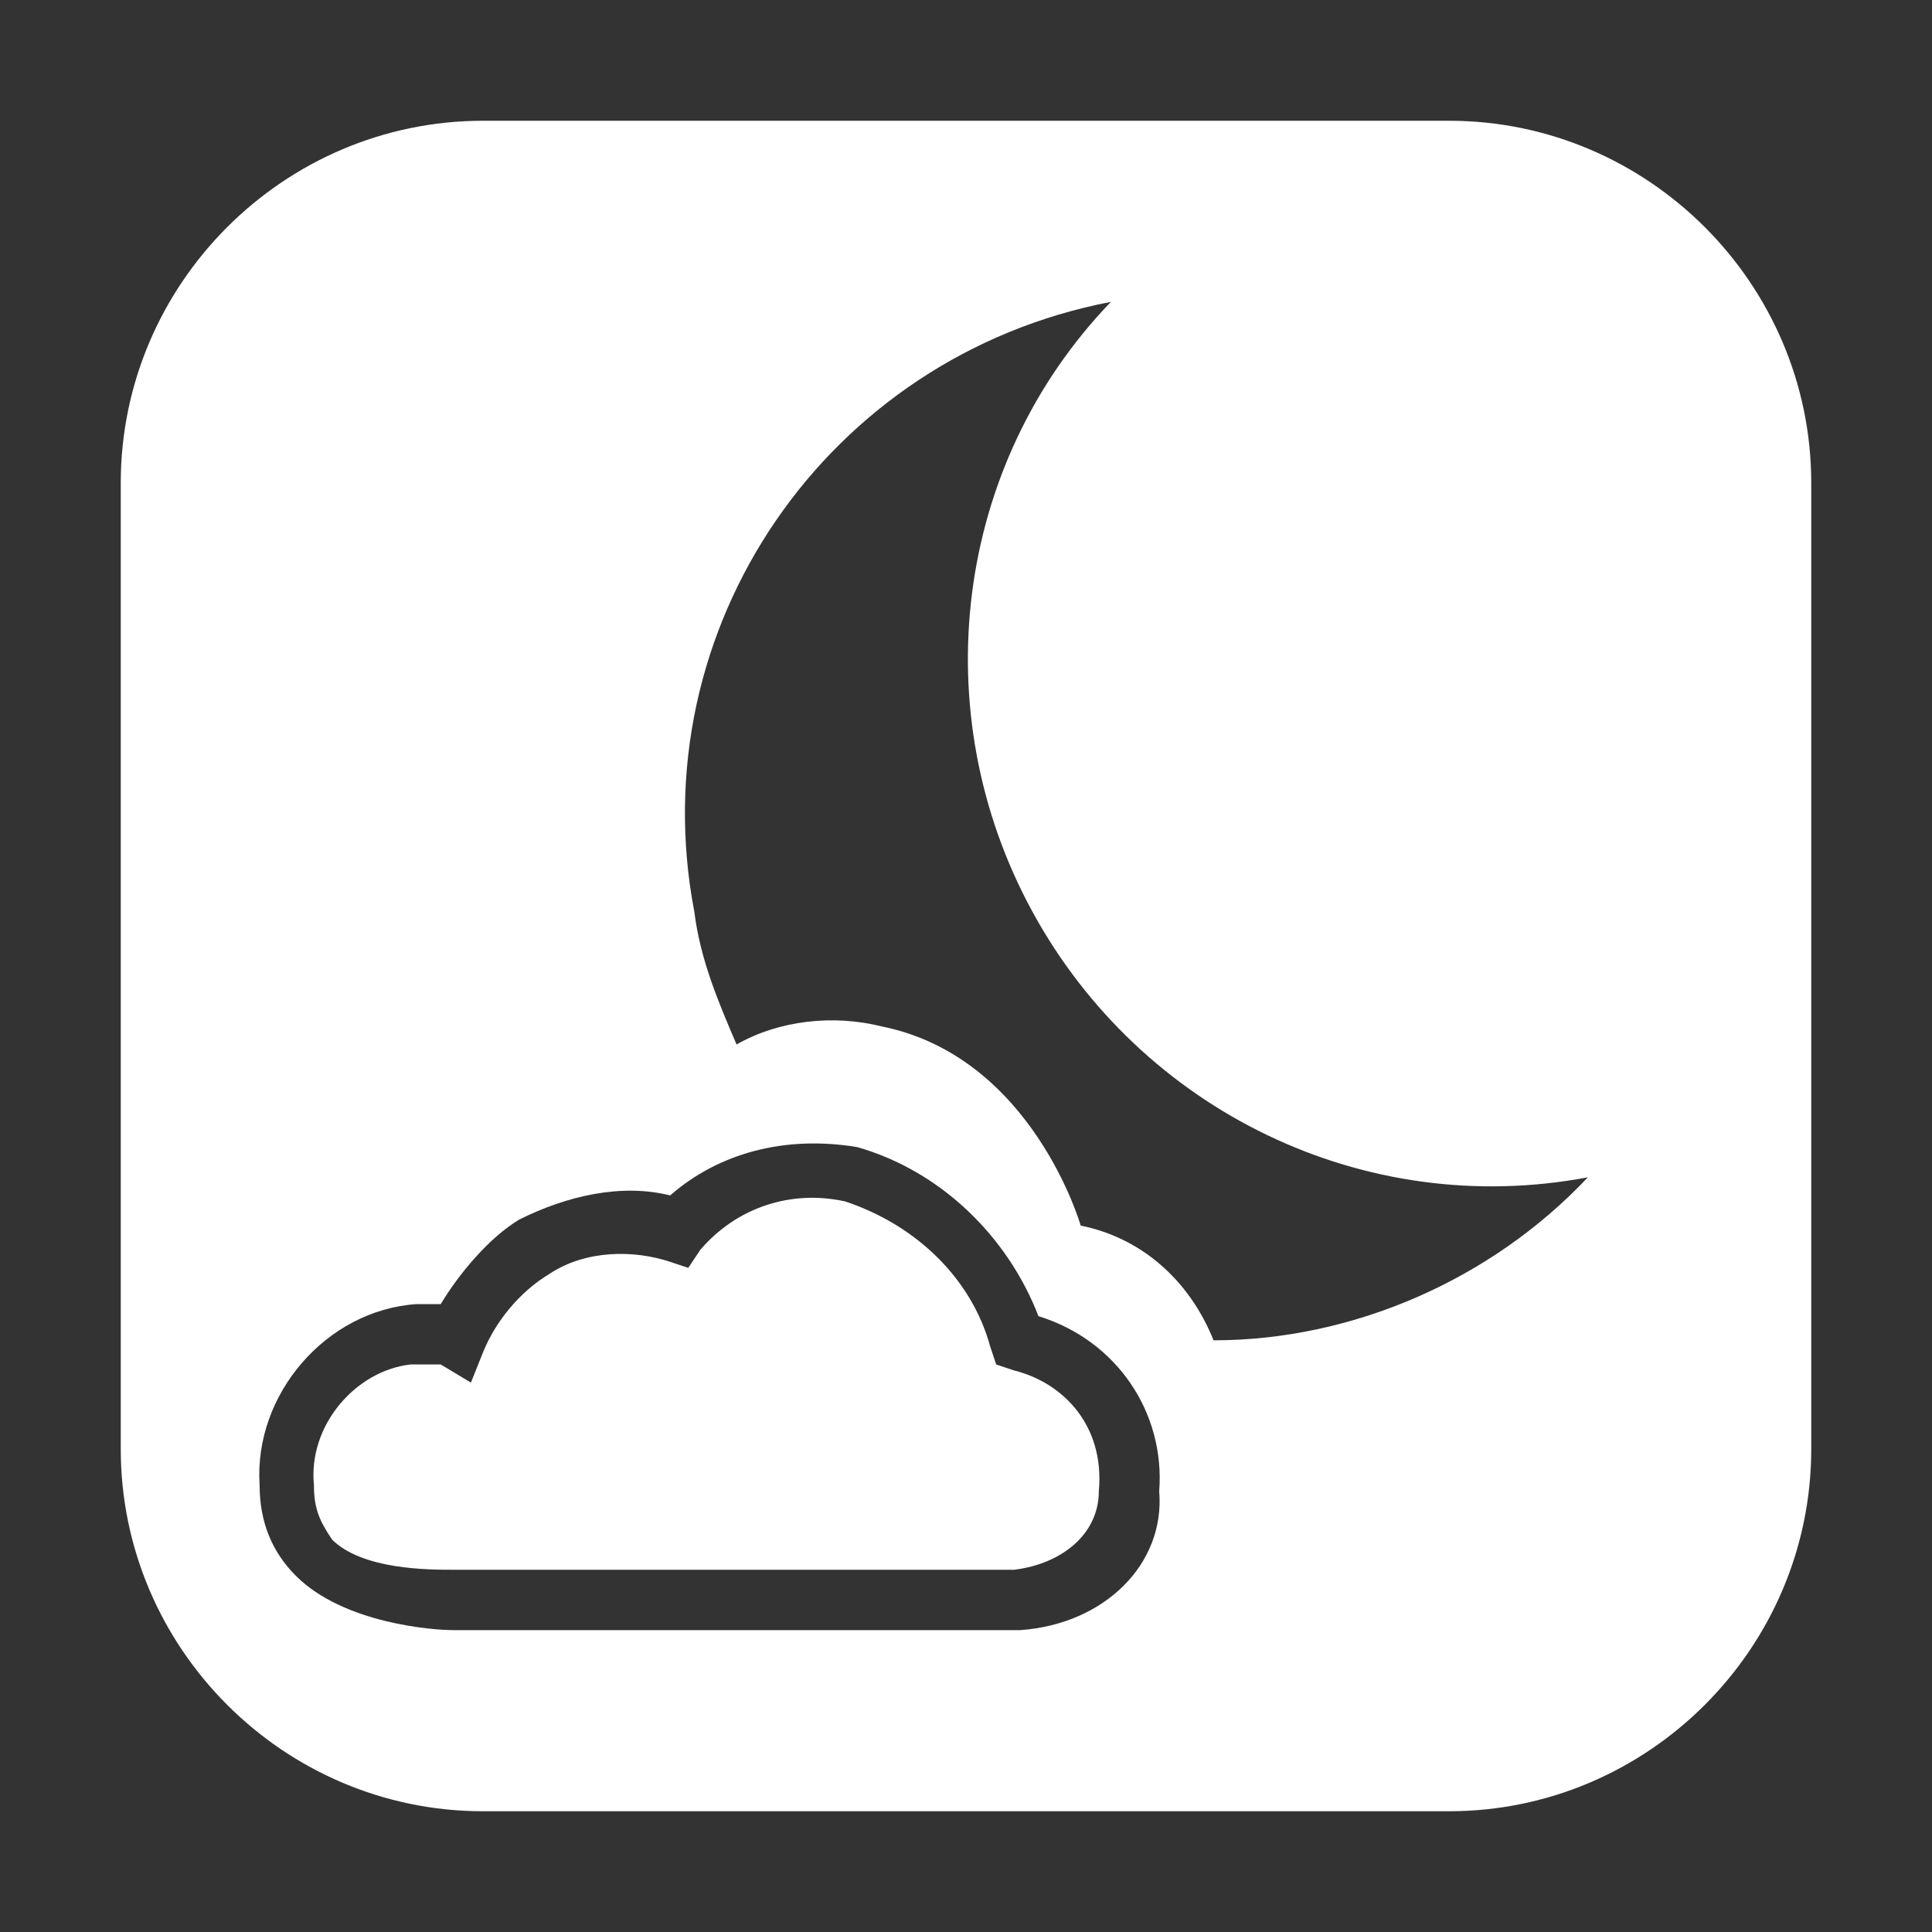 <?xml version="1.0" encoding="utf-8"?>
<!-- Generator: Adobe Illustrator 24.0.0, SVG Export Plug-In . SVG Version: 6.00 Build 0)  -->
<svg version="1.1" id="云" xmlns="http://www.w3.org/2000/svg" xmlns:xlink="http://www.w3.org/1999/xlink" x="0px" y="0px"
	 viewBox="0 0 32 32" style="enable-background:new 0 0 32 32;" xml:space="preserve">
<rect x="0" y="0" width="32" height="32" fill="#333333" stroke="none"/>
<style type="text/css">
	.st0{fill:#FFFFFF;}
</style>
<title>24</title>
<g>
	<path class="st0" d="M24,2H8C4.7,2,2,4.7,2,8v16c0,3.3,2.7,6,6,6h16c3.3,0,6-2.7,6-6V8C30,4.7,27.3,2,24,2z M16.9,27H7.6
		c0,0,0,0-0.1,0c-0.3,0-1.8-0.1-2.6-0.9c-0.4-0.4-0.6-0.9-0.6-1.5c-0.1-1.5,1.1-2.9,2.6-3c0.1,0,0.3,0,0.4,0
		c0.3-0.5,0.8-1.1,1.3-1.4c0.8-0.4,1.7-0.6,2.5-0.4c0.8-0.7,1.9-1,3.1-0.8c1.4,0.4,2.5,1.5,3,2.8c1.3,0.4,2.1,1.6,2,2.9
		C19.3,25.9,18.3,26.9,16.9,27z M20.1,22.2c-0.4-1-1.2-1.7-2.2-1.9c0,0-0.8-2.8-3.3-3.3c-0.8-0.2-1.7-0.1-2.4,0.3
		c-0.3-0.7-0.6-1.4-0.7-2.2c-0.9-4.7,2.2-9.2,6.9-10.1c-2.6,2.7-3.1,6.8-1.3,10.1c1.8,3.3,5.5,5.1,9.2,4.4
		C24.7,21.2,22.4,22.2,20.1,22.2z"/>
	<path class="st0" d="M16.8,22.7l-0.3-0.1l-0.1-0.3c-0.3-1.1-1.2-2-2.4-2.4c-0.9-0.2-1.8,0.1-2.4,0.8L11.4,21l-0.3-0.1
		c-0.6-0.2-1.4-0.2-2,0.2c-0.5,0.3-0.9,0.8-1.1,1.3l-0.2,0.5l-0.5-0.3c-0.1,0-0.4,0-0.5,0c-0.9,0.1-1.7,1-1.6,2
		c0,0.4,0.1,0.6,0.3,0.9C6,26,7.1,26,7.5,26h9.3c0.8-0.1,1.4-0.6,1.4-1.3C18.3,23.6,17.6,22.9,16.8,22.7z"/>
</g>
</svg>

